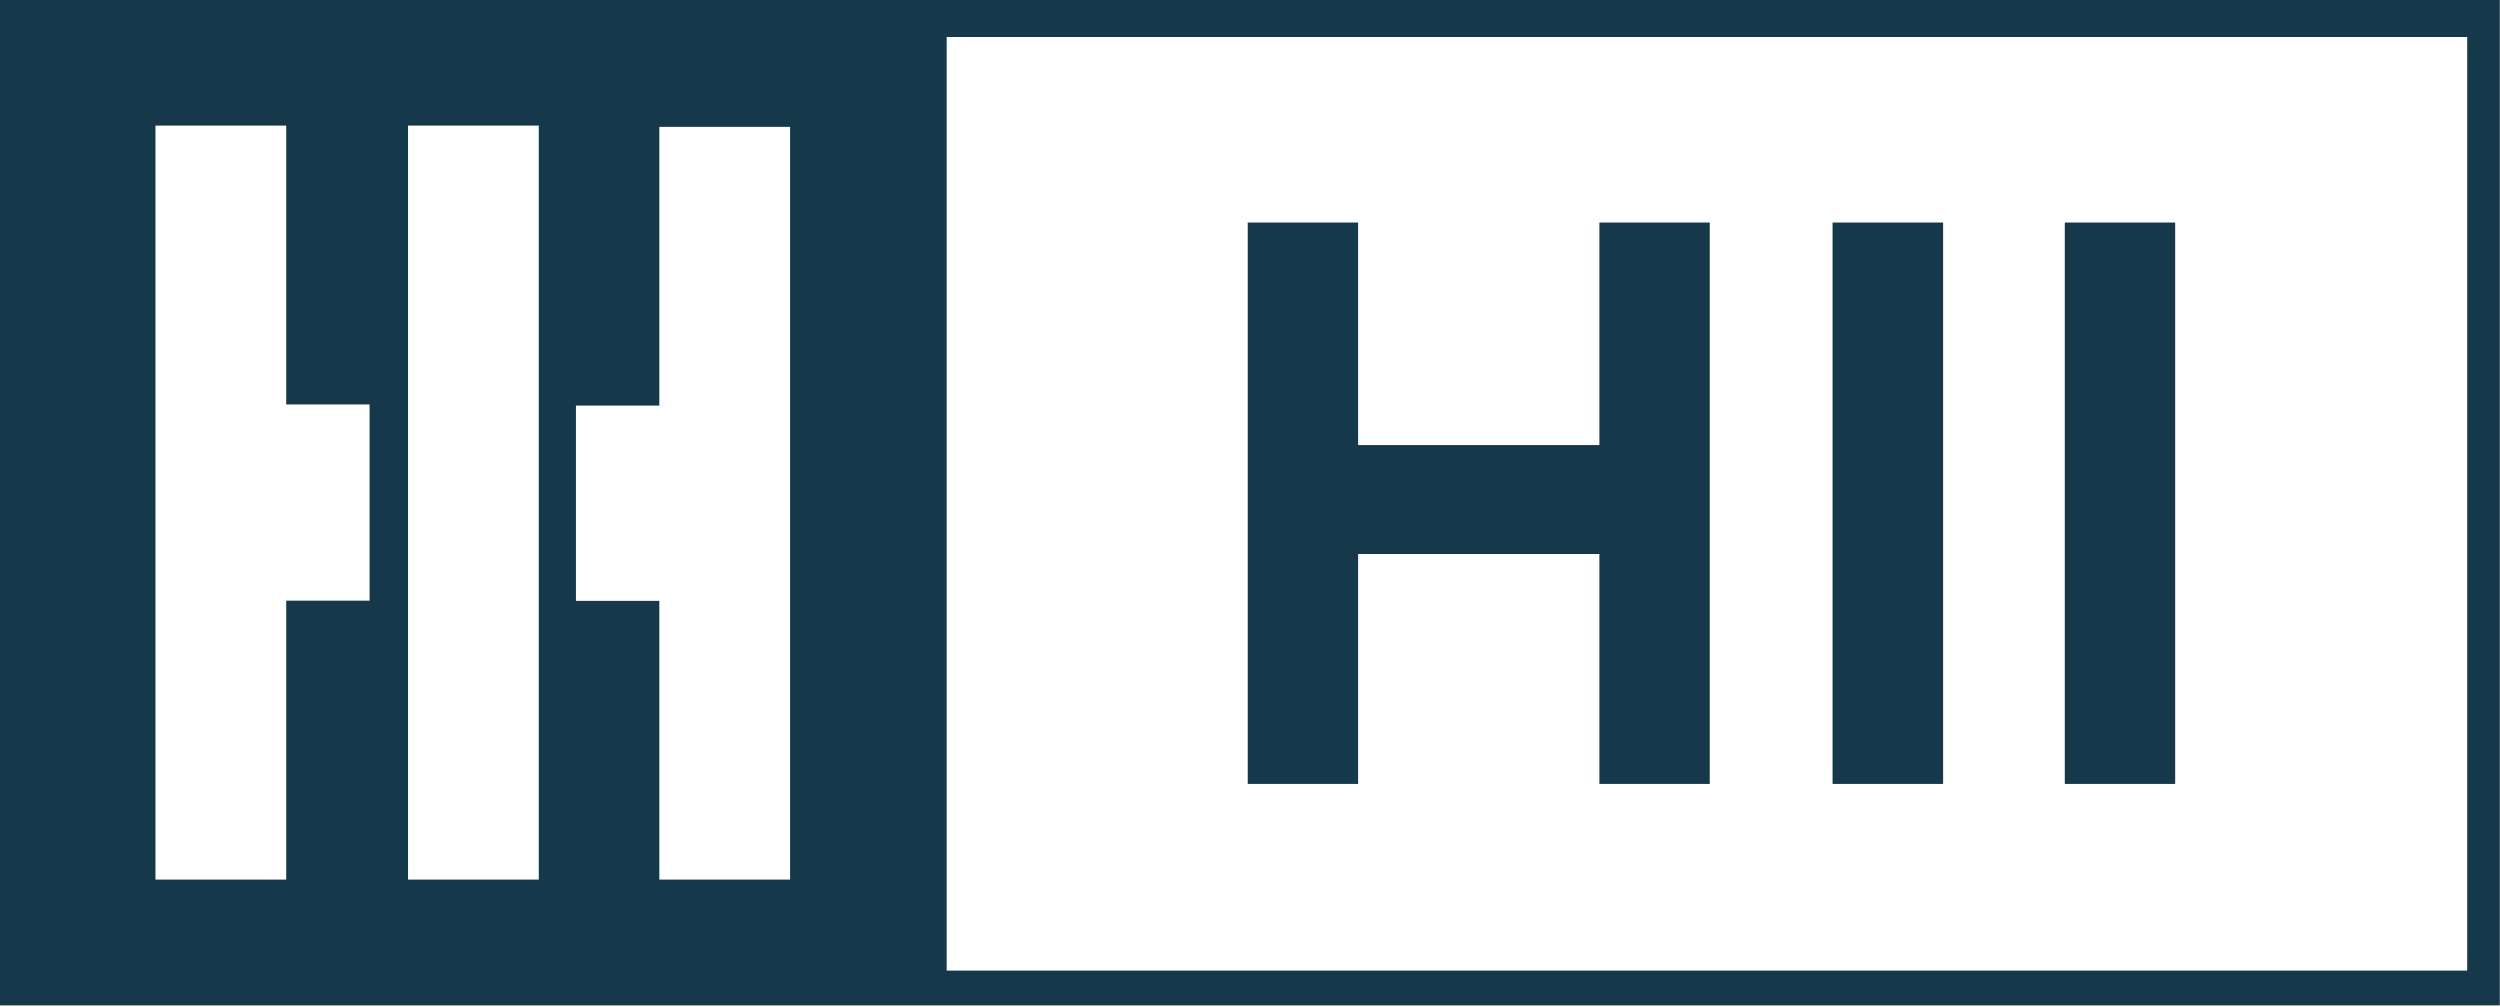 <svg version="1.2" xmlns="http://www.w3.org/2000/svg" viewBox="0 0 1547 623" width="1547" height="623">
	<title>footer-logo (4)-svg</title>
	<defs>
		<clipPath clipPathUnits="userSpaceOnUse" id="cp1">
			<path d="m0 0h1546.89v622.16h-1546.89z"/>
		</clipPath>
	</defs>
	<style>
		.s0 { fill: #15394b } 
	</style>
	<g id="Clip-Path" clip-path="url(#cp1)">
		<g id="Layer">
			<path id="Layer" fill-rule="evenodd" class="s0" d="m0 0h1546.9v622.2h-1546.9zm585.8 600.6h940.9v-577.7h-940.9zm-177.8-228.8v172.5h80.9v-465.8h-80.9v172.5h-51.6v120.8zm-155.5 172.5h80.9v-466.6h-80.9zm-75.4-294v-172.6h-80.9v466.6h80.9v-172.6h51.6v-121.4zm812.6-112.6h68.3v347.4h-68.3v-142.3h-149.3v142.3h-68.3v-347.4h68.3v137.7h149.3zm144.3 0h68.4v347.4h-68.4zm143.7 0h68.3v347.4h-68.3z"/>
		</g>
	</g>
</svg>